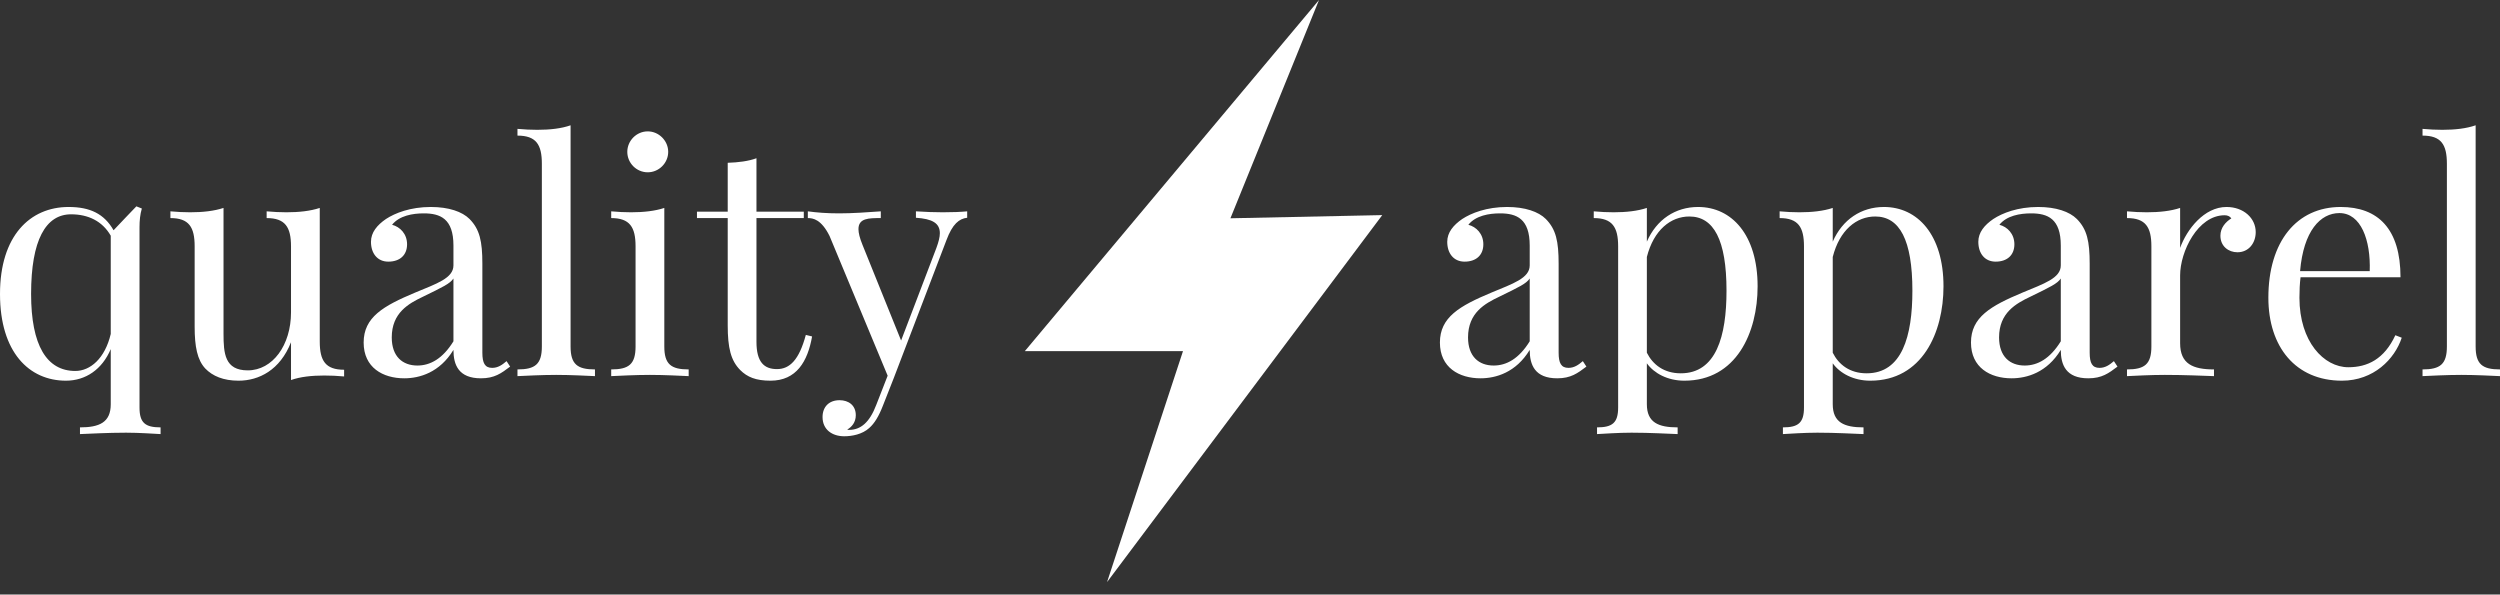 <svg width="164" height="39" viewBox="0 0 164 39" fill="none" xmlns="http://www.w3.org/2000/svg">
<rect x="0" y="0" width="164" height="39" fill="#333333" stroke="none"/>
<path d="M9.152 14.9C9.152 14.478 9.191 14.059 9.305 13.679L8.946 13.536C8.434 14.059 7.952 14.582 7.45 15.105C6.836 14.028 5.912 13.578 4.499 13.578C1.978 13.578 0 15.462 0 19.285C0 23.117 1.918 24.973 4.325 24.973C5.616 24.973 6.703 24.234 7.265 22.901V26.519C7.265 27.718 6.508 28.036 5.246 28.036V28.476C5.862 28.455 7.049 28.384 8.27 28.384C9.152 28.384 10.094 28.455 10.534 28.476V28.036C9.529 28.036 9.152 27.739 9.152 26.734V14.9ZM4.939 24.335C3.065 24.335 2.04 22.657 2.04 19.285C2.04 15.74 3.003 14.059 4.663 14.059C5.779 14.059 6.711 14.499 7.265 15.462V21.907C6.886 23.516 5.923 24.335 4.939 24.335ZM20.976 13.64C20.37 13.843 19.613 13.926 18.793 13.926C18.372 13.926 17.932 13.905 17.492 13.864V14.306C18.71 14.306 19.09 14.9 19.09 16.159V20.494C19.09 22.636 17.89 24.296 16.251 24.296C14.746 24.296 14.663 23.188 14.663 21.887V13.64C14.049 13.843 13.3 13.926 12.48 13.926C12.061 13.926 11.621 13.905 11.179 13.864V14.306C12.399 14.306 12.769 14.9 12.769 16.159V21.426C12.769 22.748 12.943 23.609 13.464 24.172C13.945 24.674 14.663 24.973 15.647 24.973C16.99 24.973 18.372 24.275 19.09 22.451V24.931C19.694 24.715 20.453 24.634 21.273 24.634C21.692 24.634 22.132 24.653 22.574 24.695V24.255C21.354 24.255 20.976 23.669 20.976 22.41V13.64ZM28.26 13.578C26.917 13.578 25.913 13.978 25.32 14.366C24.736 14.767 24.336 15.248 24.336 15.862C24.336 16.62 24.757 17.164 25.473 17.164C26.222 17.164 26.704 16.744 26.704 16.026C26.704 15.339 26.241 14.879 25.72 14.746C26.201 14.142 27.081 13.997 27.799 13.997C28.885 13.997 29.746 14.345 29.746 16.109V17.41C29.746 18.249 28.64 18.608 27.235 19.193C25.135 20.073 23.855 20.812 23.855 22.472C23.855 24.111 25.114 24.817 26.519 24.817C27.523 24.817 28.845 24.439 29.746 22.953C29.746 23.937 30.084 24.817 31.549 24.817C32.442 24.817 32.882 24.489 33.465 24.049L33.23 23.69C32.944 23.937 32.666 24.132 32.288 24.132C31.807 24.132 31.643 23.815 31.643 23.138V17.307C31.643 15.821 31.468 15.043 30.802 14.366C30.321 13.885 29.439 13.578 28.26 13.578ZM29.746 22.389C29.038 23.537 28.219 23.979 27.38 23.979C26.415 23.979 25.699 23.393 25.699 22.134C25.699 20.515 26.816 19.909 27.737 19.469C29.059 18.824 29.52 18.608 29.746 18.27V22.389ZM37.43 8.219C36.827 8.433 36.069 8.516 35.249 8.516C34.828 8.516 34.388 8.495 33.946 8.454V8.896C35.166 8.896 35.546 9.479 35.546 10.739V22.727C35.546 23.895 35.104 24.234 33.946 24.234V24.674C34.43 24.653 35.525 24.593 36.488 24.593C37.451 24.593 38.547 24.653 39.03 24.674V24.234C37.872 24.234 37.43 23.895 37.43 22.727V8.219ZM42.492 8.618C41.755 8.618 41.151 9.232 41.151 9.961C41.151 10.699 41.755 11.303 42.492 11.303C43.22 11.303 43.834 10.699 43.834 9.961C43.834 9.232 43.22 8.618 42.492 8.618ZM43.579 13.64C42.973 13.843 42.216 13.926 41.396 13.926C40.977 13.926 40.535 13.905 40.095 13.864V14.306C41.315 14.306 41.693 14.9 41.693 16.159V22.727C41.693 23.895 41.253 24.234 40.095 24.234V24.674C40.576 24.653 41.672 24.593 42.637 24.593C43.6 24.593 44.696 24.653 45.177 24.674V24.234C44.019 24.234 43.579 23.895 43.579 22.727V13.64ZM49.624 13.885V10.38C49.101 10.575 48.425 10.658 47.738 10.679V13.885H45.721V14.306H47.738V21.335C47.738 22.831 47.943 23.651 48.558 24.275C49.02 24.736 49.583 24.973 50.546 24.973C52.247 24.973 52.984 23.711 53.273 22.071L52.862 21.97C52.422 23.609 51.807 24.213 50.967 24.213C50.127 24.213 49.624 23.752 49.624 22.43V14.306H52.729V13.885H49.624ZM61.847 13.926C61.202 13.926 60.824 13.905 60.085 13.864V14.285C61.152 14.356 61.654 14.634 61.654 15.298C61.654 15.555 61.571 15.873 61.428 16.263L59.112 22.339L56.582 16.068C56.398 15.618 56.315 15.279 56.315 15.032C56.315 14.306 56.991 14.306 57.78 14.306V13.864C56.939 13.926 55.906 13.997 55.055 13.997C54.256 13.997 53.6 13.947 52.994 13.864V14.306C53.333 14.306 53.876 14.387 54.42 15.483L58.23 24.645L57.483 26.56C57.043 27.718 56.458 28.2 55.7 28.2C55.659 28.2 55.617 28.2 55.578 28.179C55.864 28.015 56.14 27.718 56.14 27.237C56.14 26.581 55.659 26.253 55.076 26.253C54.379 26.253 53.959 26.693 53.959 27.359C53.959 28.179 54.584 28.619 55.383 28.619C55.885 28.619 56.562 28.496 57.022 28.077C57.361 27.778 57.647 27.318 57.923 26.602L58.641 24.777L62.084 15.761C62.484 14.684 62.924 14.345 63.447 14.285V13.864C63.005 13.905 62.503 13.926 61.847 13.926Z" fill="white"/>
<path d="M98.864 13.578C97.521 13.578 96.516 13.978 95.923 14.366C95.34 14.767 94.939 15.248 94.939 15.862C94.939 16.62 95.359 17.164 96.077 17.164C96.826 17.164 97.307 16.744 97.307 16.026C97.307 15.339 96.844 14.879 96.324 14.746C96.805 14.142 97.685 13.997 98.403 13.997C99.488 13.997 100.349 14.345 100.349 16.109V17.41C100.349 18.249 99.243 18.608 97.838 19.193C95.738 20.073 94.458 20.812 94.458 22.472C94.458 24.111 95.718 24.817 97.123 24.817C98.127 24.817 99.449 24.439 100.349 22.953C100.349 23.937 100.688 24.817 102.153 24.817C103.045 24.817 103.485 24.489 104.068 24.049L103.834 23.69C103.547 23.937 103.269 24.132 102.892 24.132C102.41 24.132 102.246 23.815 102.246 23.138V17.307C102.246 15.821 102.072 15.043 101.406 14.366C100.924 13.885 100.042 13.578 98.864 13.578ZM100.349 22.389C99.642 23.537 98.822 23.979 97.982 23.979C97.019 23.979 96.303 23.393 96.303 22.134C96.303 20.515 97.419 19.909 98.341 19.469C99.663 18.824 100.123 18.608 100.349 18.27V22.389ZM111.396 13.578C109.91 13.578 108.669 14.397 108.034 15.852V13.64C107.43 13.843 106.673 13.926 105.853 13.926C105.432 13.926 104.992 13.905 104.55 13.864V14.306C105.77 14.306 106.15 14.9 106.15 16.159V26.734C106.15 27.739 105.77 28.036 104.765 28.036V28.476C105.205 28.455 106.15 28.384 107.03 28.384C108.25 28.384 109.439 28.455 110.053 28.476V28.036C108.793 28.036 108.034 27.718 108.034 26.519V23.833C108.505 24.489 109.397 24.973 110.493 24.973C113.905 24.973 115.299 21.816 115.299 18.782C115.299 15.402 113.598 13.578 111.396 13.578ZM110.259 24.489C109.15 24.489 108.424 23.916 108.034 23.138V16.857C108.484 15.084 109.603 14.202 110.821 14.202C112.421 14.202 113.259 15.74 113.259 19.069C113.259 22.051 112.585 24.489 110.259 24.489ZM123.588 13.578C122.102 13.578 120.863 14.397 120.228 15.852V13.64C119.624 13.843 118.864 13.926 118.045 13.926C117.625 13.926 117.183 13.905 116.744 13.864V14.306C117.964 14.306 118.341 14.9 118.341 16.159V26.734C118.341 27.739 117.964 28.036 116.959 28.036V28.476C117.399 28.455 118.341 28.384 119.223 28.384C120.444 28.384 121.631 28.455 122.247 28.476V28.036C120.985 28.036 120.228 27.718 120.228 26.519V23.833C120.699 24.489 121.591 24.973 122.687 24.973C126.099 24.973 127.493 21.816 127.493 18.782C127.493 15.402 125.791 13.578 123.588 13.578ZM122.45 24.489C121.344 24.489 120.618 23.916 120.228 23.138V16.857C120.678 15.084 121.795 14.202 123.015 14.202C124.613 14.202 125.453 15.74 125.453 19.069C125.453 22.051 124.777 24.489 122.45 24.489ZM133.702 13.578C132.359 13.578 131.355 13.978 130.762 14.366C130.176 14.767 129.778 15.248 129.778 15.862C129.778 16.62 130.197 17.164 130.915 17.164C131.662 17.164 132.144 16.744 132.144 16.026C132.144 15.339 131.683 14.879 131.16 14.746C131.641 14.142 132.523 13.997 133.241 13.997C134.327 13.997 135.188 14.345 135.188 16.109V17.41C135.188 18.249 134.08 18.608 132.677 19.193C130.577 20.073 129.296 20.812 129.296 22.472C129.296 24.111 130.556 24.817 131.959 24.817C132.963 24.817 134.285 24.439 135.188 22.953C135.188 23.937 135.526 24.817 136.991 24.817C137.882 24.817 138.324 24.489 138.907 24.049L138.672 23.69C138.384 23.937 138.108 24.132 137.728 24.132C137.247 24.132 137.083 23.815 137.083 23.138V17.307C137.083 15.821 136.908 15.043 136.242 14.366C135.761 13.885 134.881 13.578 133.702 13.578ZM135.188 22.389C134.48 23.537 133.661 23.979 132.82 23.979C131.857 23.979 131.139 23.393 131.139 22.134C131.139 20.515 132.258 19.909 133.179 19.469C134.501 18.824 134.962 18.608 135.188 18.27V22.389ZM146.058 13.578C144.593 13.578 143.456 15.043 143.016 16.263V13.64C142.412 13.843 141.652 13.926 140.832 13.926C140.413 13.926 139.973 13.905 139.531 13.864V14.306C140.752 14.306 141.131 14.9 141.131 16.159V22.727C141.131 23.895 140.689 24.234 139.531 24.234V24.674C140.013 24.653 141.048 24.593 142.011 24.593C143.312 24.593 144.593 24.653 145.238 24.674V24.234C143.856 24.234 143.016 23.875 143.016 22.514V18.066C143.016 16.508 144.174 14.121 145.935 14.121C146.12 14.121 146.274 14.181 146.377 14.325C145.998 14.561 145.659 14.941 145.659 15.462C145.659 16.159 146.193 16.549 146.776 16.549C147.515 16.549 147.975 15.945 147.975 15.227C147.975 14.325 147.197 13.578 146.058 13.578ZM157.135 21.991C156.407 23.557 155.311 24.091 154.051 24.091C152.443 24.091 150.843 22.41 150.843 19.531C150.843 19.069 150.864 18.587 150.916 18.189H157.473C157.473 15.022 156.008 13.578 153.549 13.578C150.669 13.578 148.805 15.842 148.805 19.531C148.805 22.748 150.588 24.973 153.63 24.973C155.712 24.973 157.094 23.557 157.554 22.154L157.135 21.991ZM153.466 13.978C154.871 13.978 155.527 15.74 155.454 17.788H150.885C151.111 15.144 152.217 13.978 153.466 13.978ZM162.402 8.219C161.798 8.433 161.039 8.516 160.219 8.516C159.8 8.516 159.358 8.495 158.918 8.454V8.896C160.138 8.896 160.516 9.479 160.516 10.739V22.727C160.516 23.895 160.076 24.234 158.918 24.234V24.674C159.399 24.653 160.495 24.593 161.46 24.593C162.423 24.593 163.519 24.653 164 24.674V24.234C162.842 24.234 162.402 23.895 162.402 22.727V8.219Z" fill="white"/>
<path d="M86.527 0L67.228 23.035H77.604L72.623 38.184L90.677 14.111L80.716 14.319L86.527 0Z" fill="white"/>
</svg>
